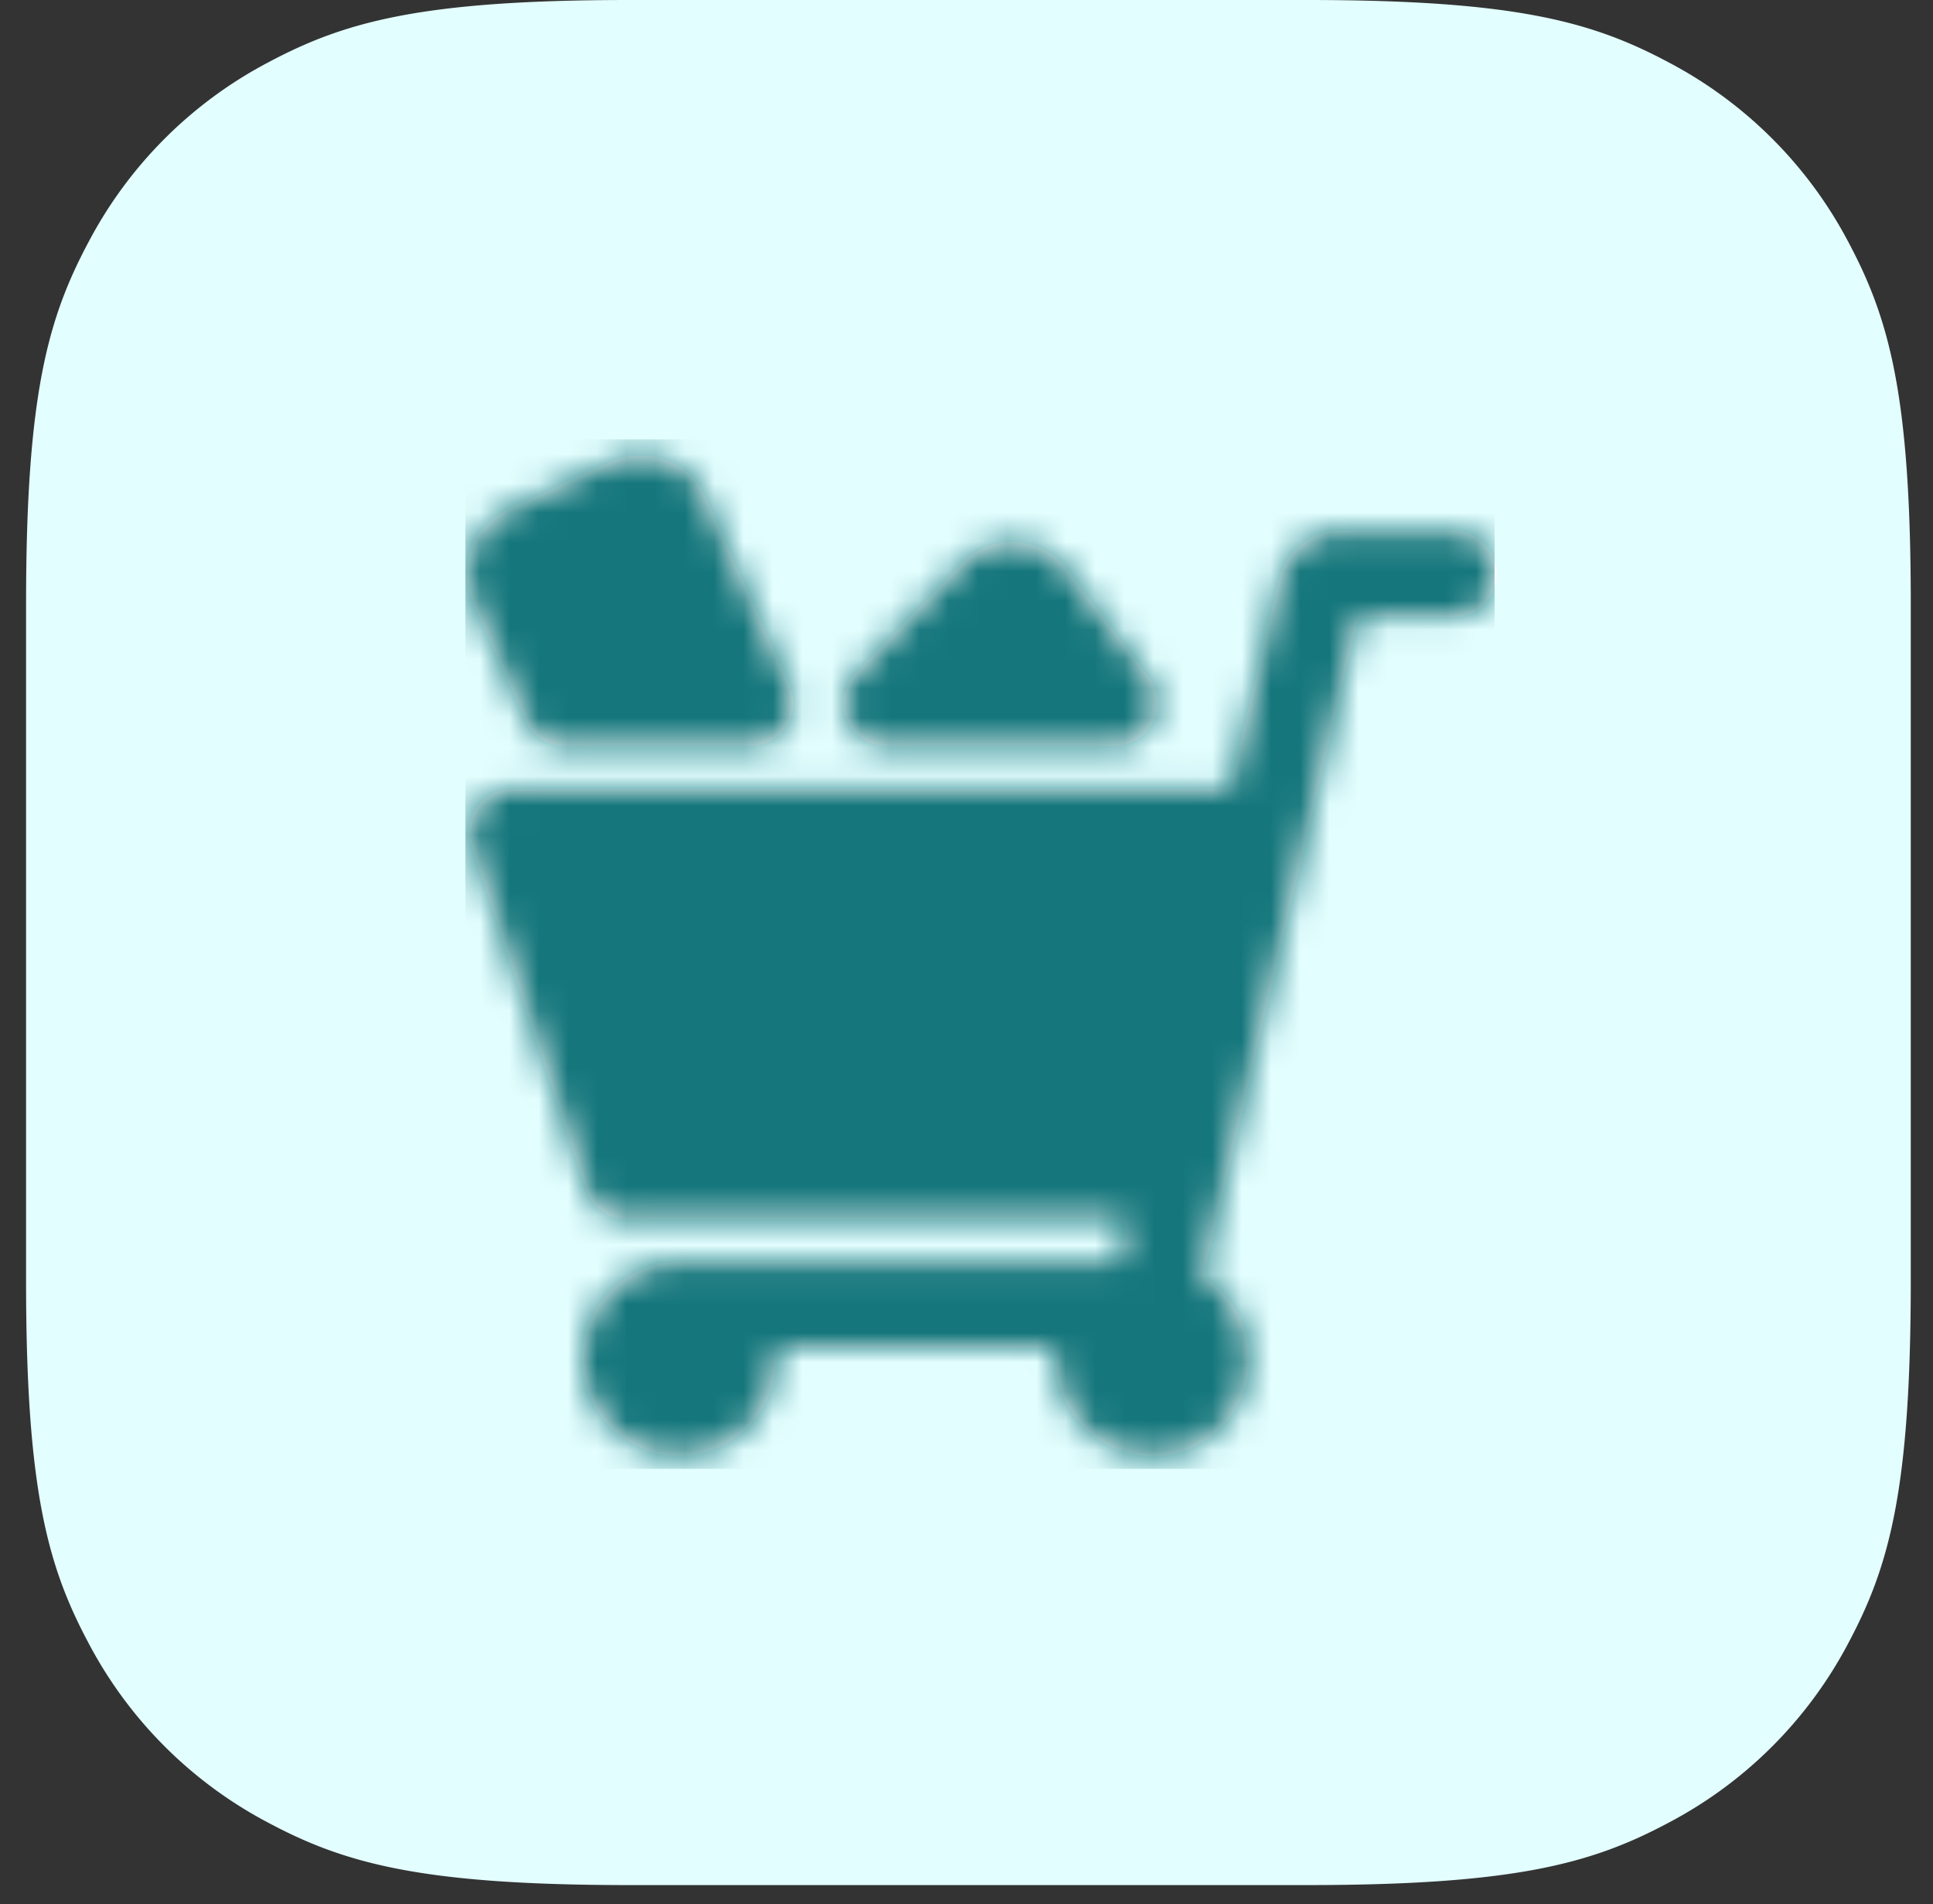 <svg xmlns="http://www.w3.org/2000/svg" xmlns:xlink="http://www.w3.org/1999/xlink" width="66" height="65" viewBox="0 0 66 65">
    <rect x="0" y="0" width="66" height="65" fill="#333333" stroke="none"/>
    <defs>
        <path id="a" d="M33.737 3.12a1.469 1.469 0 0 1 0 2.938h-2.951a.369.369 0 0 0-.359.283l-5.175 21.995a.369.369 0 0 0 .147.382 3.304 3.304 0 1 1-5.24 2.673.367.367 0 0 0-.368-.368H10.98a.367.367 0 0 0-.26.11.363.363 0 0 0-.115.255 3.304 3.304 0 1 1-3.377-3.303h14.774c.17 0 .318-.116.357-.282l.174-.734a.369.369 0 0 0-.359-.452H5.516a1.468 1.468 0 0 1-1.392-1.003L.206 13.866a1.468 1.468 0 0 1 1.393-1.934h24.205c.17 0 .318-.117.357-.282l1.607-6.83a2.194 2.194 0 0 1 2.144-1.7zm-16.78 1.11a2.39 2.39 0 0 1 3.357-.064c.052.05.101.105.147.162l2.873 3.785a1.468 1.468 0 0 1-1.174 2.35H14.39a1.451 1.451 0 0 1-1.36-.89 1.468 1.468 0 0 1 .304-1.6zM4.867.797a2.61 2.61 0 0 1 1.82-.147 2.32 2.32 0 0 1 1.487 1.26l2.896 6.486a1.468 1.468 0 0 1-1.341 2.068H3.395c-.578 0-1.102-.34-1.34-.866L.242 5.533a2.433 2.433 0 0 1 1.277-3.17z"/>
    </defs>
    <g fill="none" fill-rule="evenodd">
        <path fill="#E3FEFF" d="M21.514 0h23.104c7.171 0 9.772.747 12.393 2.149a14.618 14.618 0 0 1 6.082 6.081c1.402 2.622 2.148 5.222 2.148 12.393v23.104c0 7.171-.746 9.772-2.148 12.394a14.618 14.618 0 0 1-6.082 6.08c-2.621 1.403-5.222 2.15-12.393 2.15H21.514c-7.171 0-9.771-.747-12.393-2.15a14.618 14.618 0 0 1-6.081-6.08C1.637 53.499.89 50.898.89 43.727V20.623c0-7.17.747-9.771 2.15-12.393A14.618 14.618 0 0 1 9.12 2.15C11.744.747 14.344 0 21.515 0z"/>
        <g transform="translate(15.89 15)">
            <mask id="b" fill="#fff">
                <use xlink:href="#a"/>
            </mask>
            <use fill="#FFF" fill-rule="nonzero" xlink:href="#a"/>
            <g fill="#15777C" mask="url(#b)">
                <path d="M0 0h35.142v35.142H0z"/>
            </g>
        </g>
    </g>
</svg>
